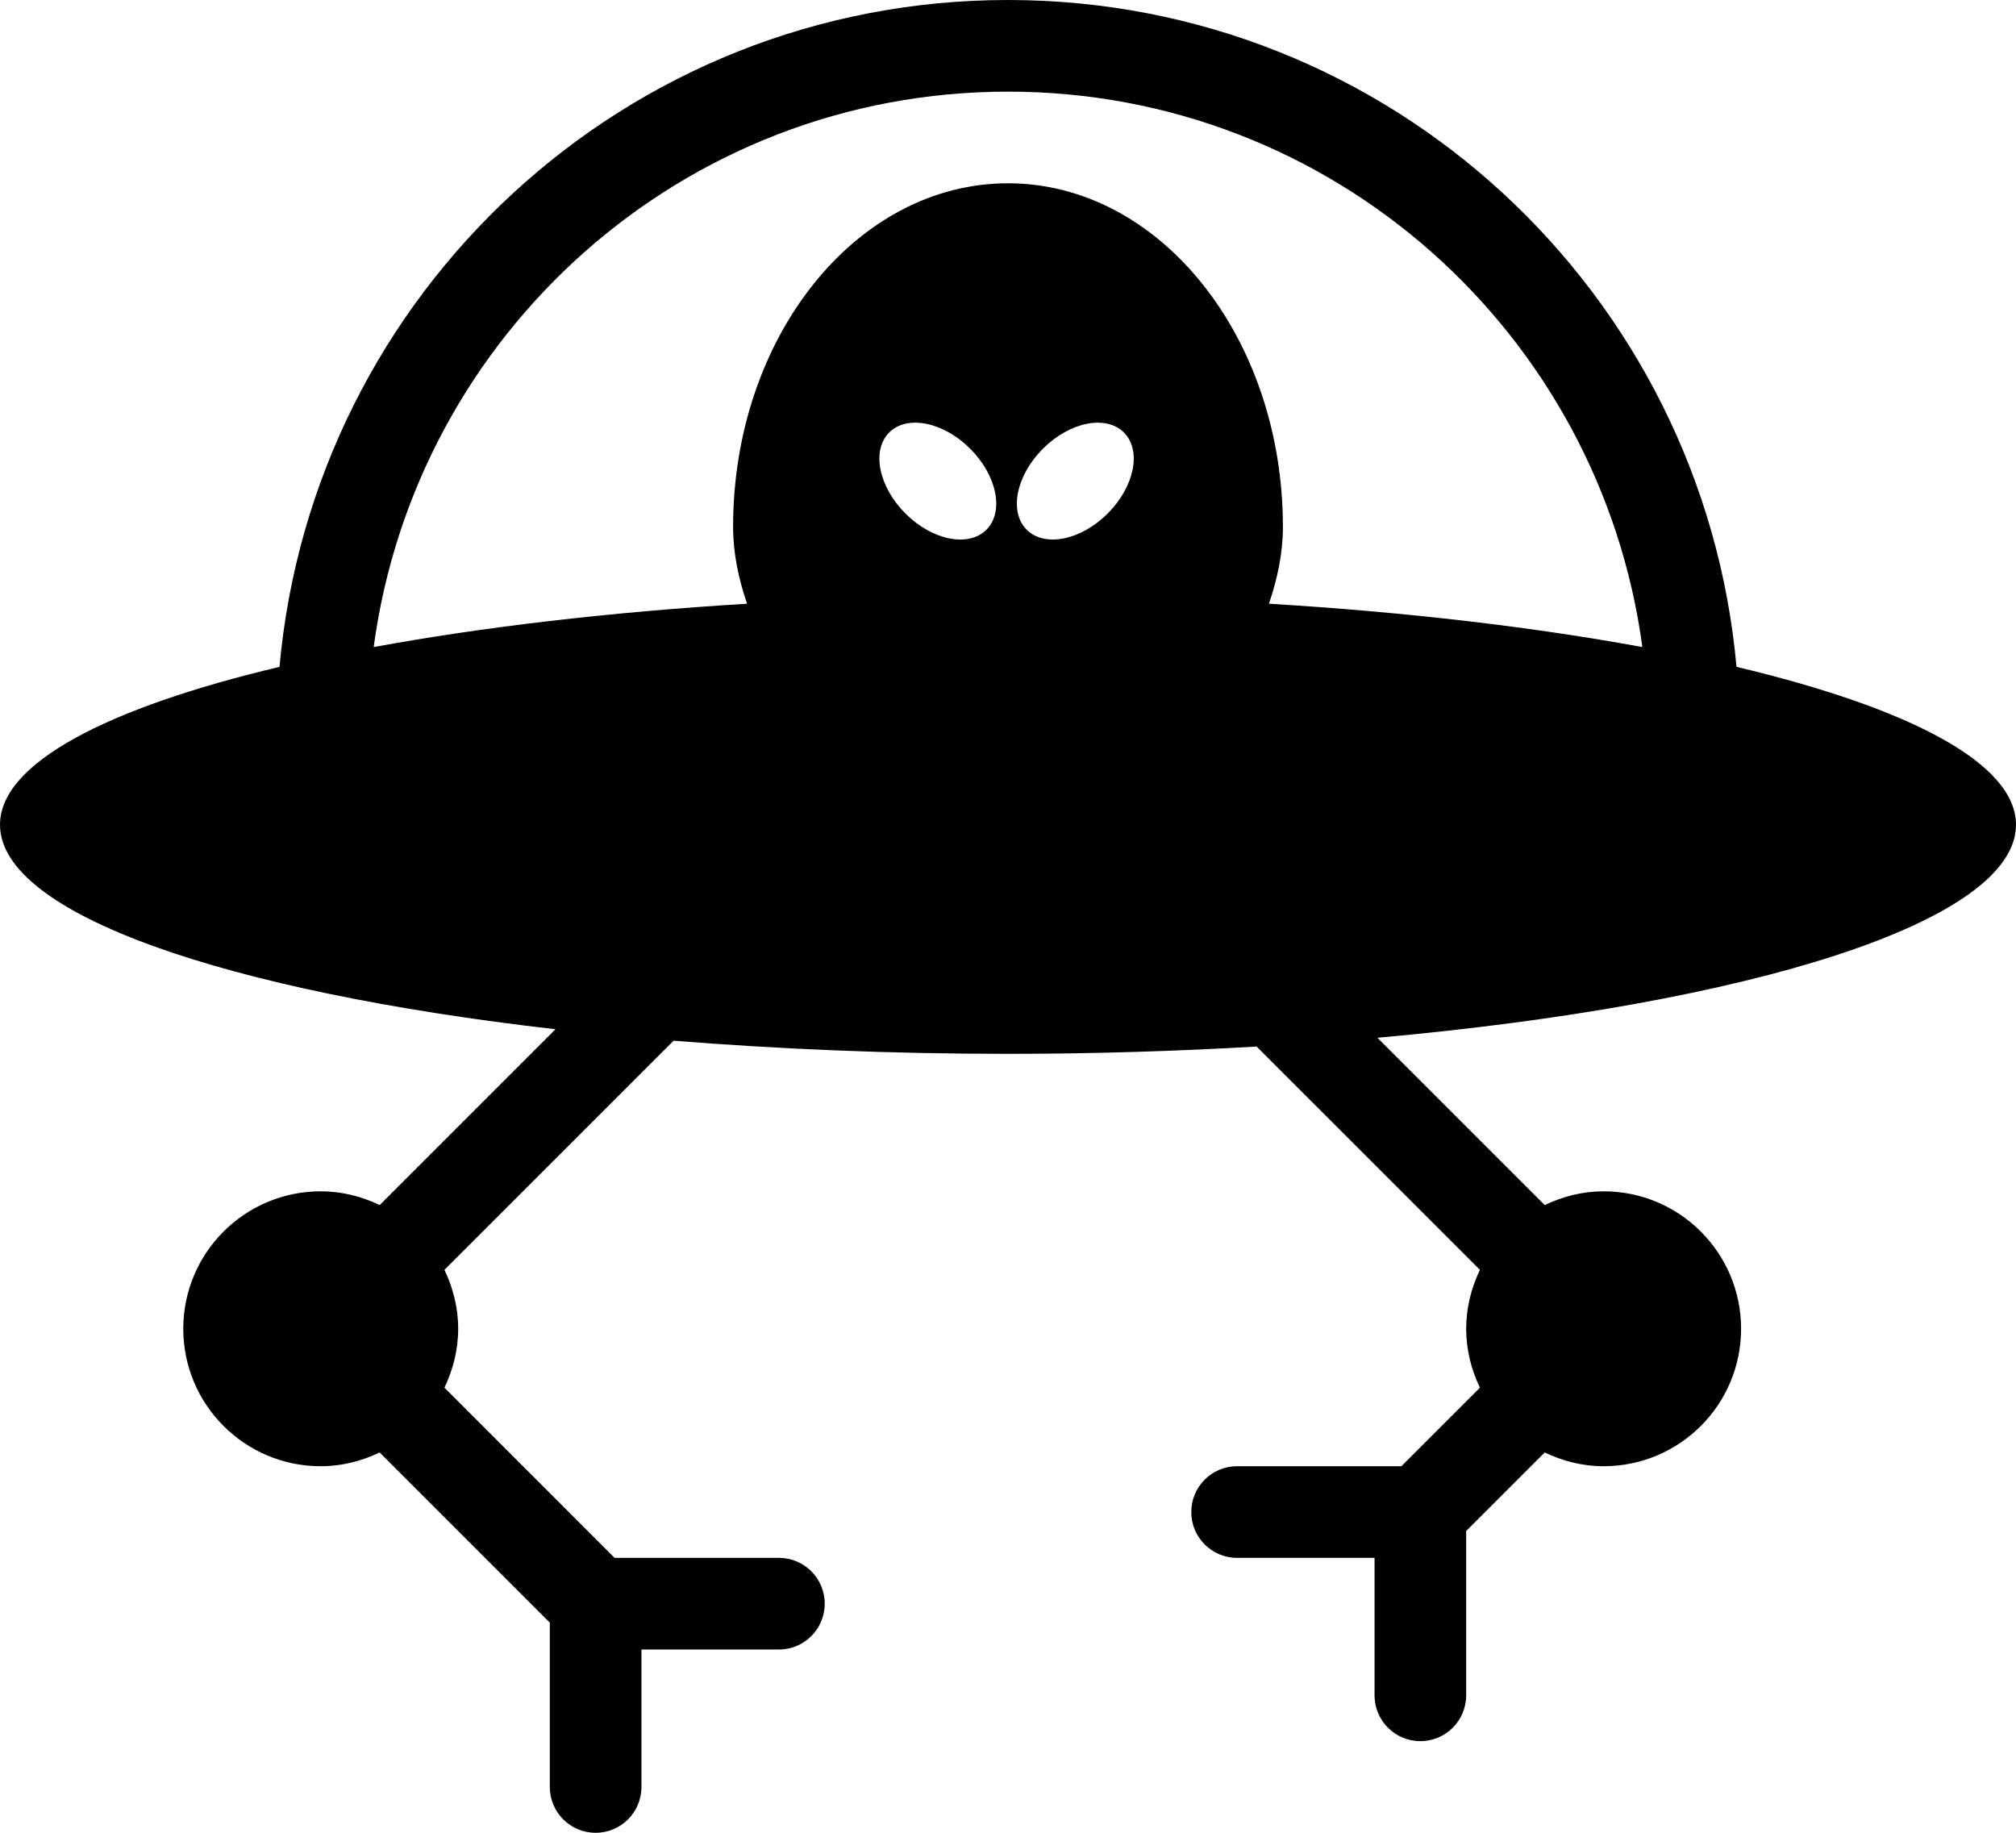 <?xml version="1.0" encoding="iso-8859-1"?>
<!-- Generator: Adobe Illustrator 16.0.4, SVG Export Plug-In . SVG Version: 6.00 Build 0)  -->
<!DOCTYPE svg PUBLIC "-//W3C//DTD SVG 1.1//EN" "http://www.w3.org/Graphics/SVG/1.1/DTD/svg11.dtd">
<svg version="1.1" id="Layer_1" xmlns="http://www.w3.org/2000/svg" xmlns:xlink="http://www.w3.org/1999/xlink" x="0px" y="0px"
	 width="44px" height="40px" viewBox="0 0 44 40" style="enable-background:new 0 0 44 40;" xml:space="preserve">
<g id="_x31_057-ufo-2-toolbar-selected_x40_2x.png">
	<g>
		<path d="M44,18c0-1.339-2.328-2.551-6.1-3.446C37.166,6.399,30.346,0,22,0S6.834,6.399,6.1,14.554C2.328,15.449,0,16.661,0,18
			c0,1.953,4.938,3.641,12.123,4.463L8.286,26.3C7.895,26.113,7.462,26,7,26c-1.657,0-3,1.344-3,3c0,1.657,1.343,3,3,3
			c0.462,0,0.895-0.113,1.286-0.3L12,35.414V39c0,0.553,0.447,1,1,1s1-0.447,1-1v-3h3c0.553,0,1-0.447,1-1s-0.447-1-1-1h-3.586
			L9.7,30.286C9.887,29.895,10,29.462,10,29s-0.113-0.895-0.3-1.286l5.002-5.001C16.988,22.896,19.438,23,22,23
			c1.876,0,3.688-0.059,5.426-0.159l4.874,4.873C32.113,28.105,32,28.538,32,29s0.113,0.895,0.3,1.286L30.586,32H27
			c-0.553,0-1,0.448-1,1c0,0.553,0.447,1,1,1h3v3c0,0.553,0.447,1,1,1s1-0.447,1-1v-3.586l1.714-1.714
			C34.105,31.887,34.538,32,35,32c1.657,0,3-1.343,3-3c0-1.656-1.343-3-3-3c-0.462,0-0.895,0.113-1.286,0.3l-3.651-3.651
			C38.22,21.917,44,20.114,44,18z M21.529,11.561c-0.391,0.391-1.182,0.232-1.768-0.354s-0.744-1.377-0.354-1.768
			s1.182-0.232,1.768,0.354S21.92,11.17,21.529,11.561z M24.176,11.207c-0.586,0.586-1.377,0.744-1.768,0.354
			s-0.232-1.182,0.354-1.768s1.377-0.744,1.768-0.354S24.762,10.621,24.176,11.207z M27.695,13.176C27.885,12.62,28,12.059,28,11.5
			C28,7.358,25.313,4,22,4s-6,3.358-6,7.5c0,0.559,0.115,1.12,0.305,1.676c-3.024,0.184-5.786,0.512-8.149,0.946
			C9.074,7.282,14.907,2,22,2s12.926,5.282,13.845,12.122C33.481,13.688,30.72,13.359,27.695,13.176z"/>
	</g>
</g>
<g>
</g>
<g>
</g>
<g>
</g>
<g>
</g>
<g>
</g>
<g>
</g>
<g>
</g>
<g>
</g>
<g>
</g>
<g>
</g>
<g>
</g>
<g>
</g>
<g>
</g>
<g>
</g>
<g>
</g>
</svg>
